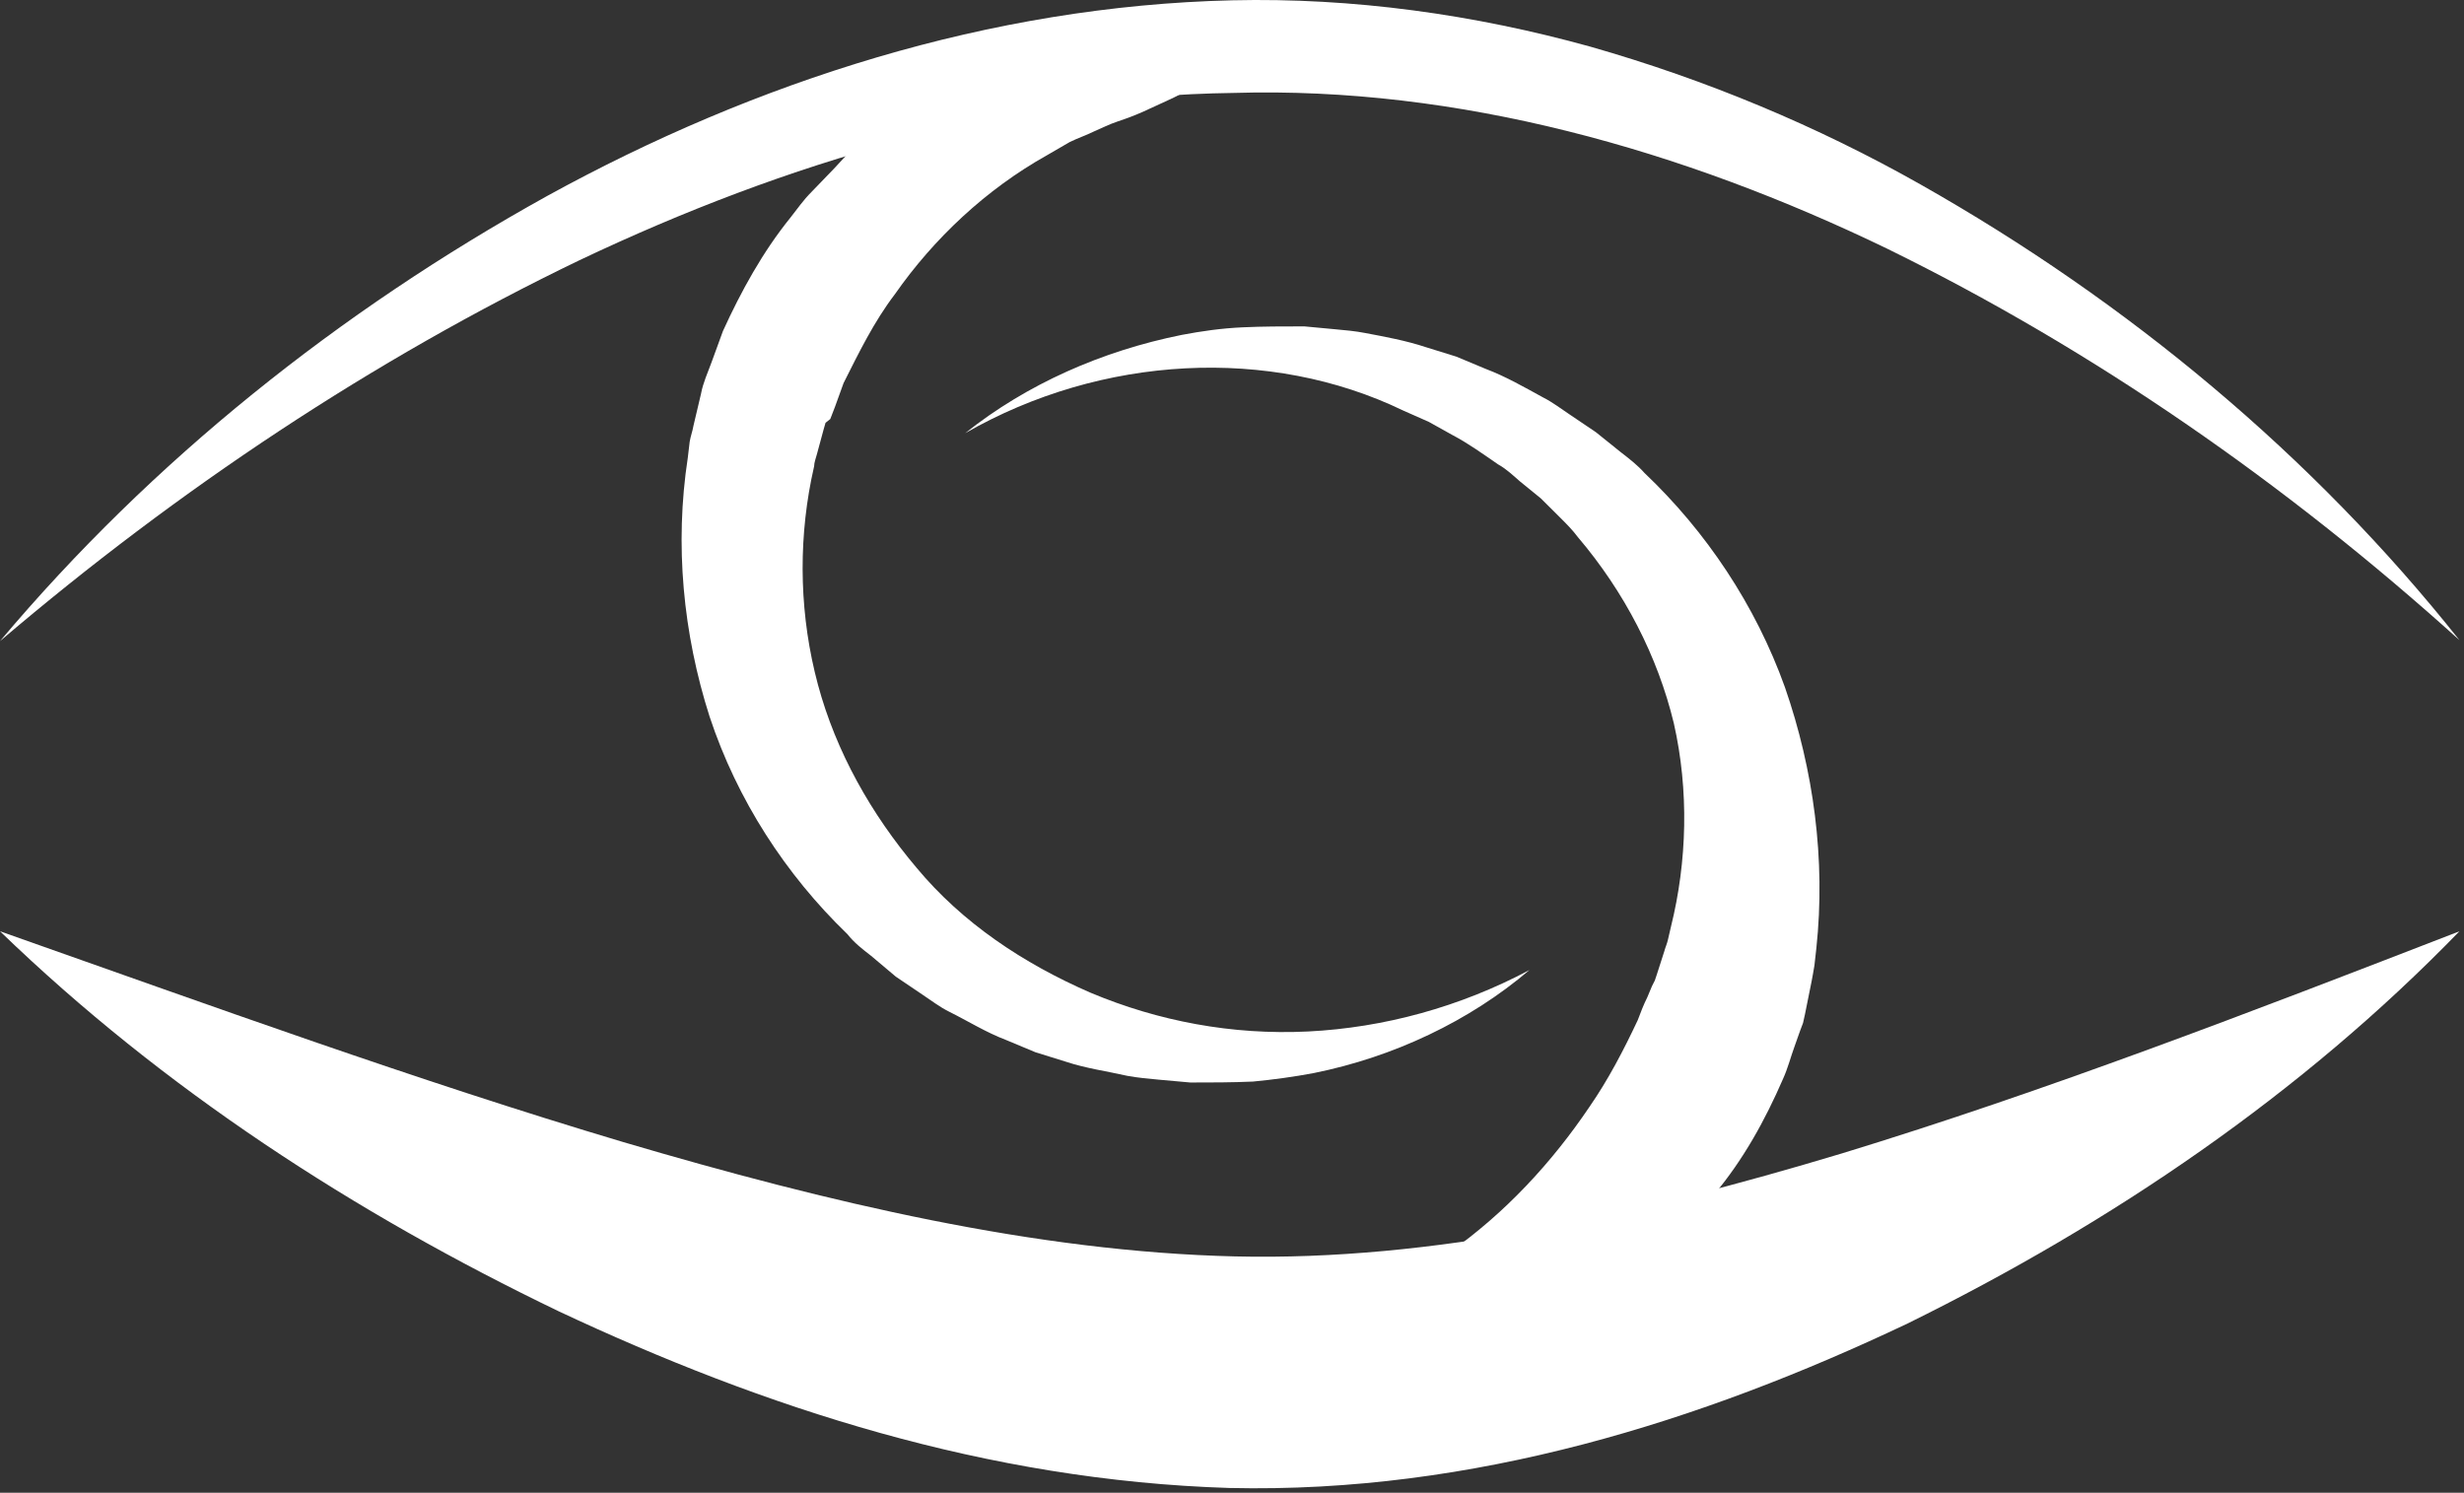 <svg width="170" height="103" viewBox="0 0 170 103" fill="none" xmlns="http://www.w3.org/2000/svg">
<rect x="0" y="0" width="170" height="103" fill="#333333" stroke="none"/>
<path d="M0 64.26C14.616 69.412 28.773 74.565 42.995 78.804C57.152 82.978 71.44 86.369 85.204 86.695C98.836 87.021 112.993 83.826 127.085 79.586C141.176 75.282 155.202 69.869 169.686 64.26C158.806 75.478 145.764 84.347 131.607 91.326C117.45 98.043 101.655 103.065 84.811 102.673C68.098 102.152 52.696 97.13 38.539 90.478C24.447 83.695 11.274 75.152 0 64.26Z" fill="white"/>
<path d="M0 44.239C10.487 31.782 23.398 21.478 37.752 13.521C52.105 5.63 68.294 0.412 85.007 0.021C93.331 -0.175 101.72 0.999 109.716 3.217C117.712 5.499 125.38 8.695 132.524 12.739C146.812 20.825 159.592 31.456 169.686 44.173C157.692 33.347 144.452 24.151 130.23 17.173C116.073 10.325 100.606 5.956 85.138 6.412C69.605 6.608 54.268 11.173 39.98 17.956C25.758 24.804 12.322 33.739 0 44.239Z" fill="white"/>
<path d="M66.591 29.891C70.851 26.499 76.029 24.217 81.534 23.108C82.91 22.847 84.287 22.651 85.729 22.586C87.105 22.521 88.547 22.521 89.989 22.521L92.086 22.717C92.807 22.782 93.528 22.847 94.184 22.977C95.56 23.238 97.002 23.499 98.378 23.956L100.476 24.608L102.507 25.456C103.884 25.977 105.129 26.695 106.44 27.412C107.095 27.738 107.685 28.195 108.275 28.586L110.11 29.825L111.814 31.195C112.404 31.651 112.994 32.108 113.453 32.63C117.713 36.673 121.121 41.76 123.153 47.434C125.119 53.108 125.971 59.304 125.316 65.434L125.185 66.608C125.119 66.999 125.053 67.391 124.988 67.717L124.529 69.999L124.398 70.586L124.201 71.108L123.808 72.217C123.546 72.934 123.349 73.717 123.022 74.434C121.776 77.304 120.269 80.043 118.237 82.456C114.37 87.282 109.193 91.064 103.425 93.021L101.262 93.673C100.541 93.869 99.755 93.999 99.034 94.13C98.64 94.195 98.313 94.26 97.919 94.325C97.526 94.391 97.198 94.456 96.805 94.456C96.084 94.521 95.298 94.521 94.577 94.586C94.184 94.586 93.856 94.651 93.463 94.651C93.069 94.651 92.742 94.586 92.348 94.586C91.627 94.521 90.907 94.456 90.186 94.391C88.744 94.195 87.367 93.804 85.991 93.412C86.646 93.151 87.302 92.891 87.957 92.63L88.94 92.304L89.399 92.173L89.858 91.978L91.693 91.195C92.021 91.064 92.283 90.934 92.611 90.804L93.463 90.347C94.052 90.021 94.642 89.76 95.167 89.499C95.757 89.238 96.281 88.847 96.805 88.521C97.33 88.195 97.919 87.934 98.378 87.543L99.886 86.499C103.884 83.695 107.095 80.173 109.651 76.391C110.962 74.499 112.011 72.478 112.994 70.391C113.191 69.869 113.387 69.347 113.649 68.825L113.977 68.043L114.174 67.651L114.305 67.26L114.829 65.63C114.895 65.369 115.026 65.108 115.091 64.782L115.288 63.934C116.402 59.434 116.533 54.543 115.484 49.912C114.37 45.282 112.076 40.847 108.865 37.065C108.472 36.543 108.078 36.151 107.62 35.695L106.309 34.391L104.867 33.217C104.408 32.825 103.949 32.369 103.359 32.043C102.311 31.325 101.328 30.608 100.213 30.021L98.575 29.108L96.805 28.325C87.629 23.891 76.029 24.477 66.591 29.891Z" fill="white"/>
<path d="M105.522 66.934C101.393 70.456 96.15 72.934 90.644 74.043C89.268 74.304 87.826 74.5 86.449 74.63C85.007 74.695 83.566 74.695 82.124 74.695L79.961 74.5C79.24 74.434 78.519 74.369 77.798 74.239C76.356 73.913 74.914 73.717 73.538 73.26L71.441 72.608L69.409 71.76C68.032 71.239 66.787 70.456 65.476 69.804C64.821 69.478 64.231 69.021 63.641 68.63L61.806 67.391L60.102 65.956C59.512 65.5 58.922 65.043 58.463 64.456C54.203 60.347 50.861 55.195 48.96 49.456C47.125 43.717 46.535 37.587 47.453 31.587L47.584 30.478C47.649 30.087 47.78 29.76 47.846 29.369L48.37 27.152C48.501 26.434 48.829 25.717 49.091 25C49.353 24.282 49.615 23.565 49.877 22.847C51.123 20.108 52.63 17.369 54.531 15.021C54.99 14.434 55.449 13.782 55.973 13.26L57.546 11.63L58.332 10.782C58.594 10.521 58.922 10.26 59.184 10C59.774 9.478 60.298 9.021 60.888 8.5C61.478 8.043 62.134 7.652 62.724 7.195C63.379 6.804 63.969 6.347 64.624 5.956L66.591 4.847L67.574 4.326L68.622 3.869L70.785 3.087C71.506 2.826 72.227 2.63 72.948 2.369C73.669 2.173 74.39 1.913 75.111 1.782C75.832 1.652 76.553 1.521 77.339 1.456C77.732 1.391 78.06 1.391 78.453 1.391C78.847 1.391 79.24 1.456 79.568 1.456C80.288 1.521 81.075 1.587 81.796 1.717C83.303 2.043 84.745 2.695 86.122 3.608C85.794 3.869 85.466 4.13 85.139 4.326C84.811 4.587 84.483 4.782 84.156 4.978C83.828 5.173 83.5 5.369 83.238 5.5C83.107 5.565 82.91 5.63 82.779 5.76L82.32 6.021C81.73 6.347 81.141 6.673 80.551 6.934L79.699 7.326C79.436 7.456 79.109 7.587 78.847 7.717C78.257 7.978 77.732 8.173 77.143 8.369C76.553 8.565 76.028 8.826 75.439 9.087C74.914 9.347 74.324 9.543 73.8 9.804L72.227 10.717C68.032 13.065 64.428 16.456 61.74 20.304C60.298 22.195 59.25 24.347 58.201 26.434C58.005 26.956 57.808 27.543 57.611 28.065L57.284 28.913L56.956 29.174L56.825 29.63L56.366 31.326C56.3 31.587 56.169 31.913 56.169 32.173L55.973 33.087C55.055 37.717 55.186 42.608 56.432 47.239C57.677 51.869 60.102 56.173 63.248 59.891C66.394 63.673 70.588 66.478 75.242 68.5C79.895 70.456 85.007 71.434 90.251 71.174C95.494 70.913 100.737 69.478 105.522 66.934Z" fill="white"/>
</svg>
